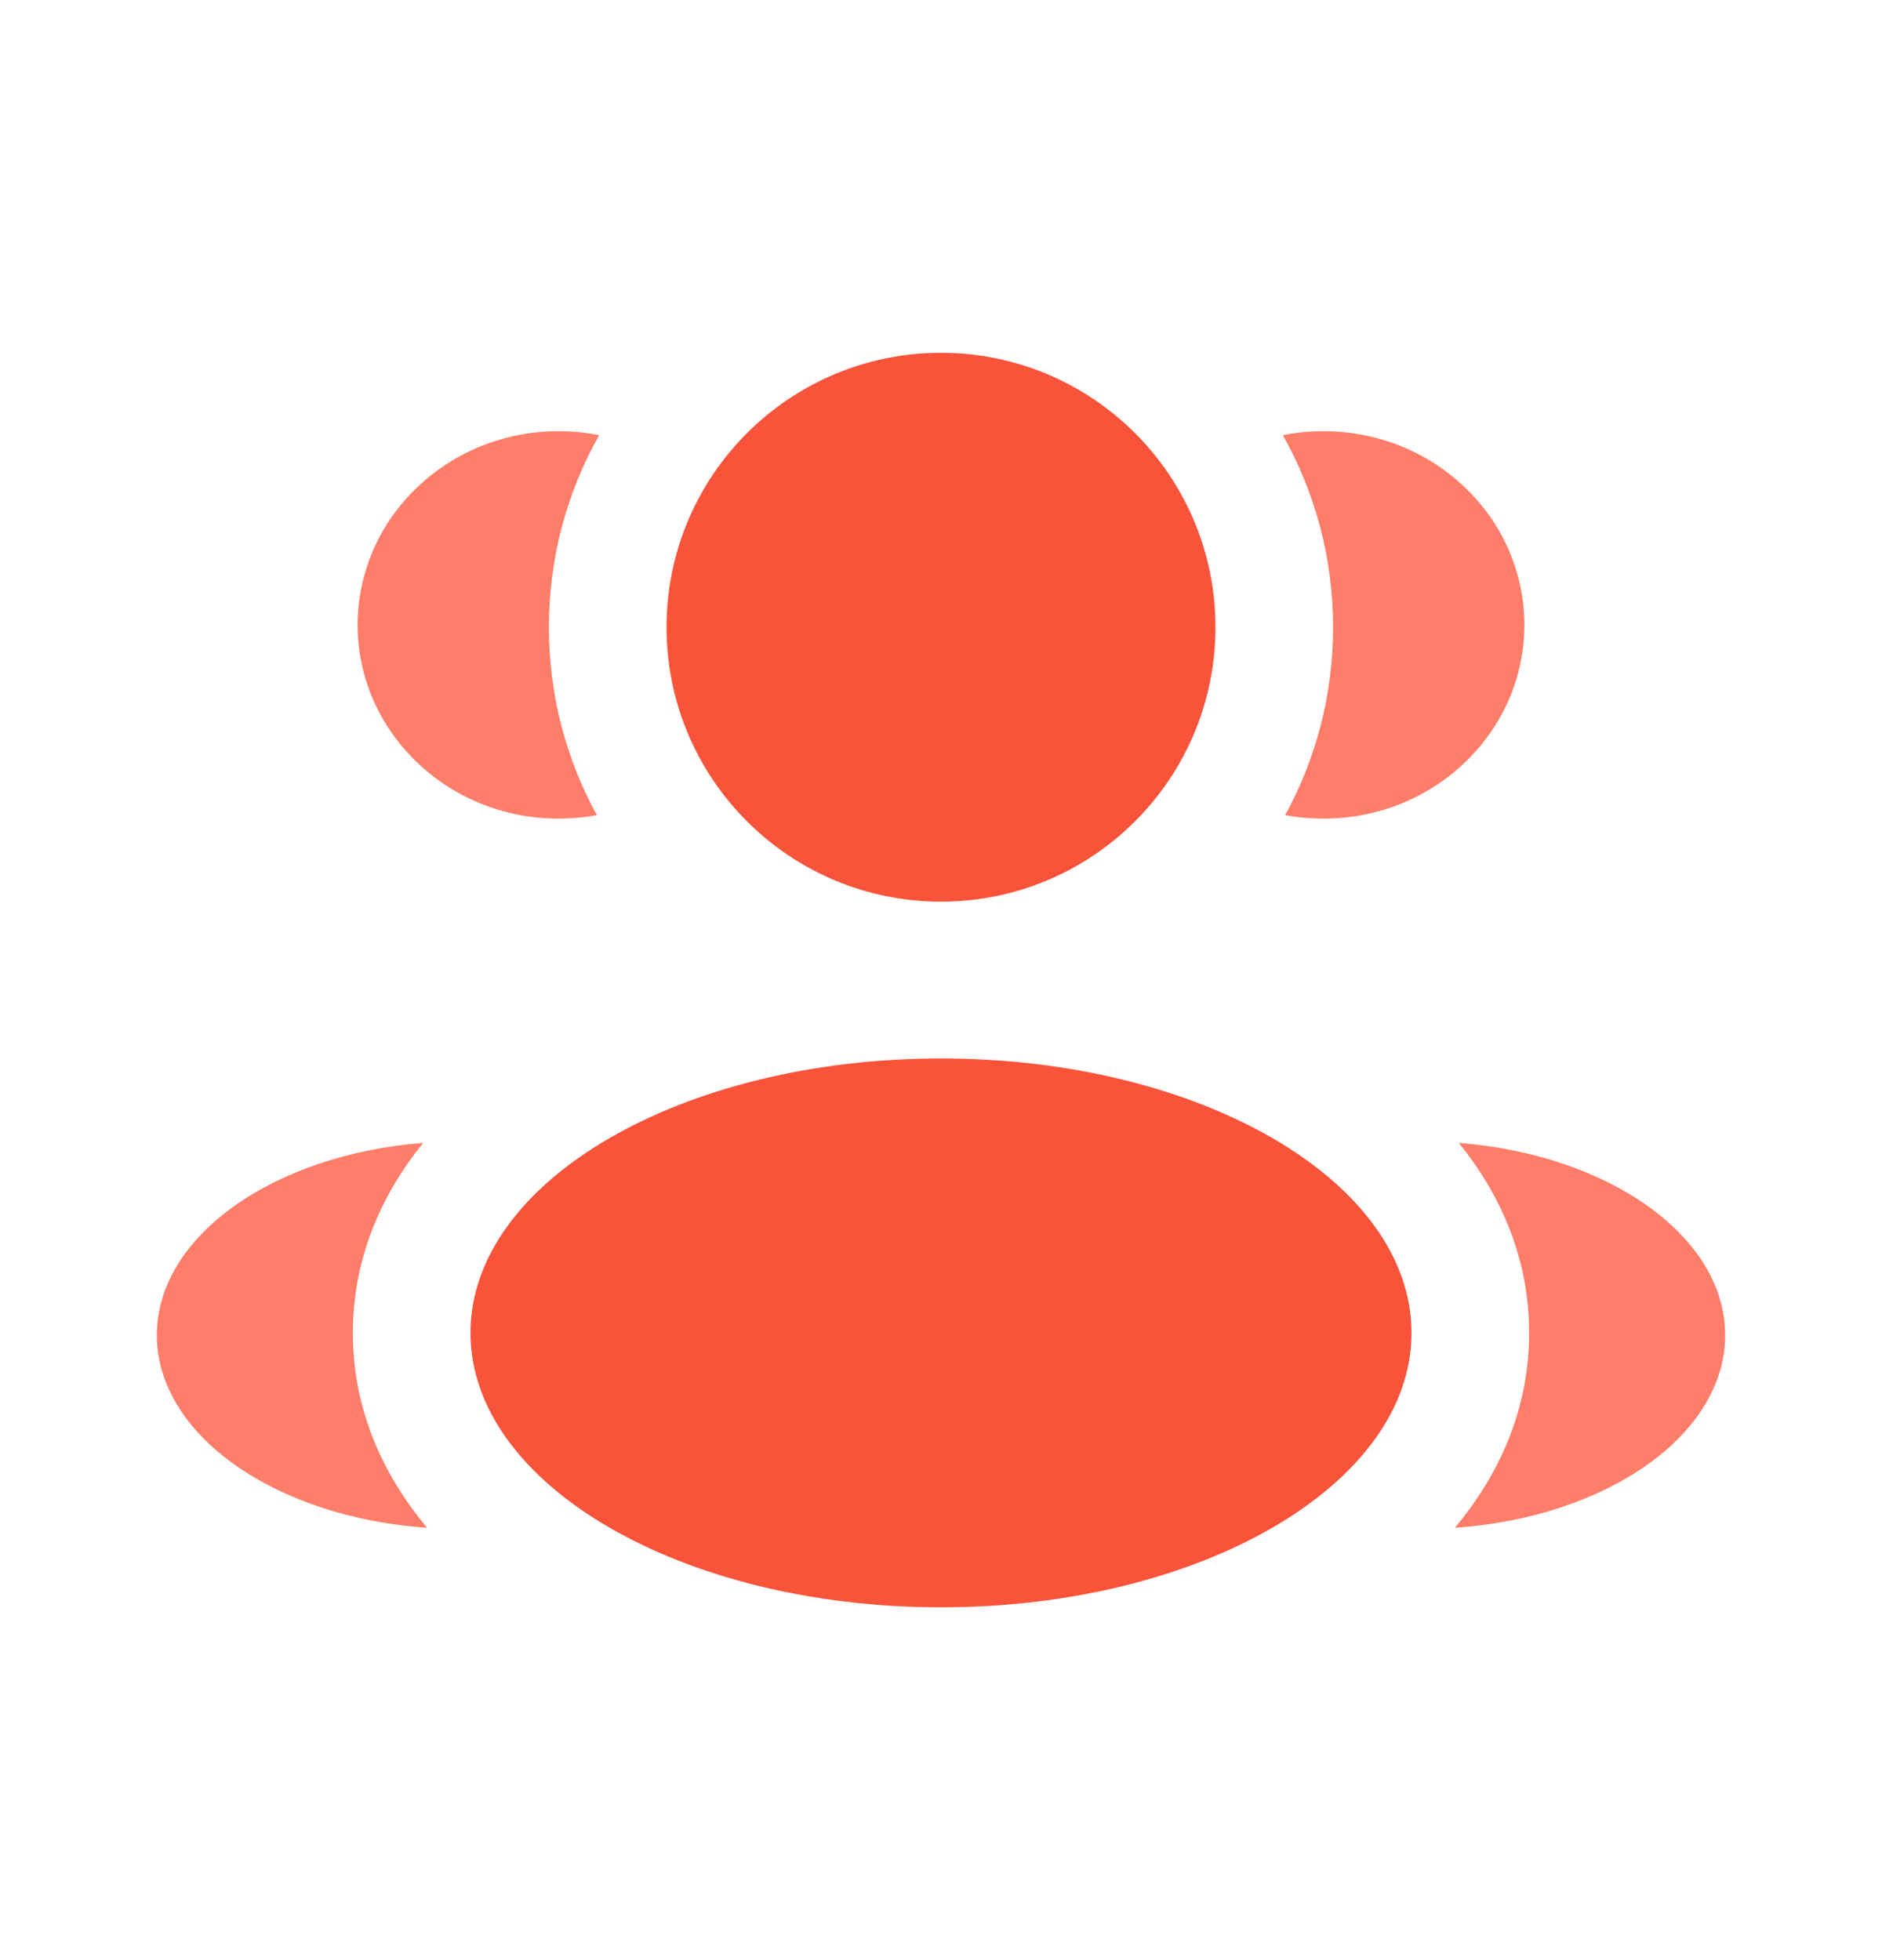 <svg width="24" height="25" viewBox="0 0 24 25" fill="none" xmlns="http://www.w3.org/2000/svg">
<g id="Bold / Users / Users Group Two Rounded">
<path id="Vector" d="M15.5 8C15.5 9.933 13.933 11.5 12 11.5C10.067 11.5 8.5 9.933 8.5 8C8.5 6.067 10.067 4.5 12 4.5C13.933 4.5 15.5 6.067 15.5 8Z" fill="#F9533A"/>
<path id="Vector_2" d="M18 17C18 18.933 15.314 20.5 12 20.5C8.686 20.5 6 18.933 6 17C6 15.067 8.686 13.5 12 13.5C15.314 13.5 18 15.067 18 17Z" fill="#F9533A"/>
<g id="Vector_3">
<path d="M7.122 5.5C7.3 5.5 7.473 5.517 7.64 5.551C7.232 6.274 7 7.11 7 8C7 8.868 7.221 9.685 7.611 10.396C7.452 10.426 7.289 10.441 7.122 10.441C5.708 10.441 4.561 9.335 4.561 7.971C4.561 6.606 5.708 5.5 7.122 5.5Z" fill="#FF7D69"/>
<path d="M5.447 19.486C4.879 18.807 4.5 17.974 4.5 17C4.5 16.056 4.857 15.244 5.396 14.577C3.491 14.725 2 15.766 2 17.029C2 18.304 3.517 19.354 5.447 19.486Z" fill="#FF7D69"/>
</g>
<g id="Vector_4">
<path d="M17 8C17 8.868 16.779 9.685 16.389 10.396C16.547 10.426 16.711 10.441 16.878 10.441C18.292 10.441 19.439 9.335 19.439 7.971C19.439 6.606 18.292 5.5 16.878 5.5C16.7 5.5 16.527 5.517 16.36 5.551C16.767 6.274 17 7.11 17 8Z" fill="#FF7D69"/>
<path d="M18.553 19.486C20.483 19.354 22 18.304 22 17.029C22 15.766 20.509 14.725 18.604 14.577C19.143 15.244 19.5 16.056 19.5 17C19.5 17.974 19.12 18.807 18.553 19.486Z" fill="#FF7D69"/>
</g>
</g>
</svg>
